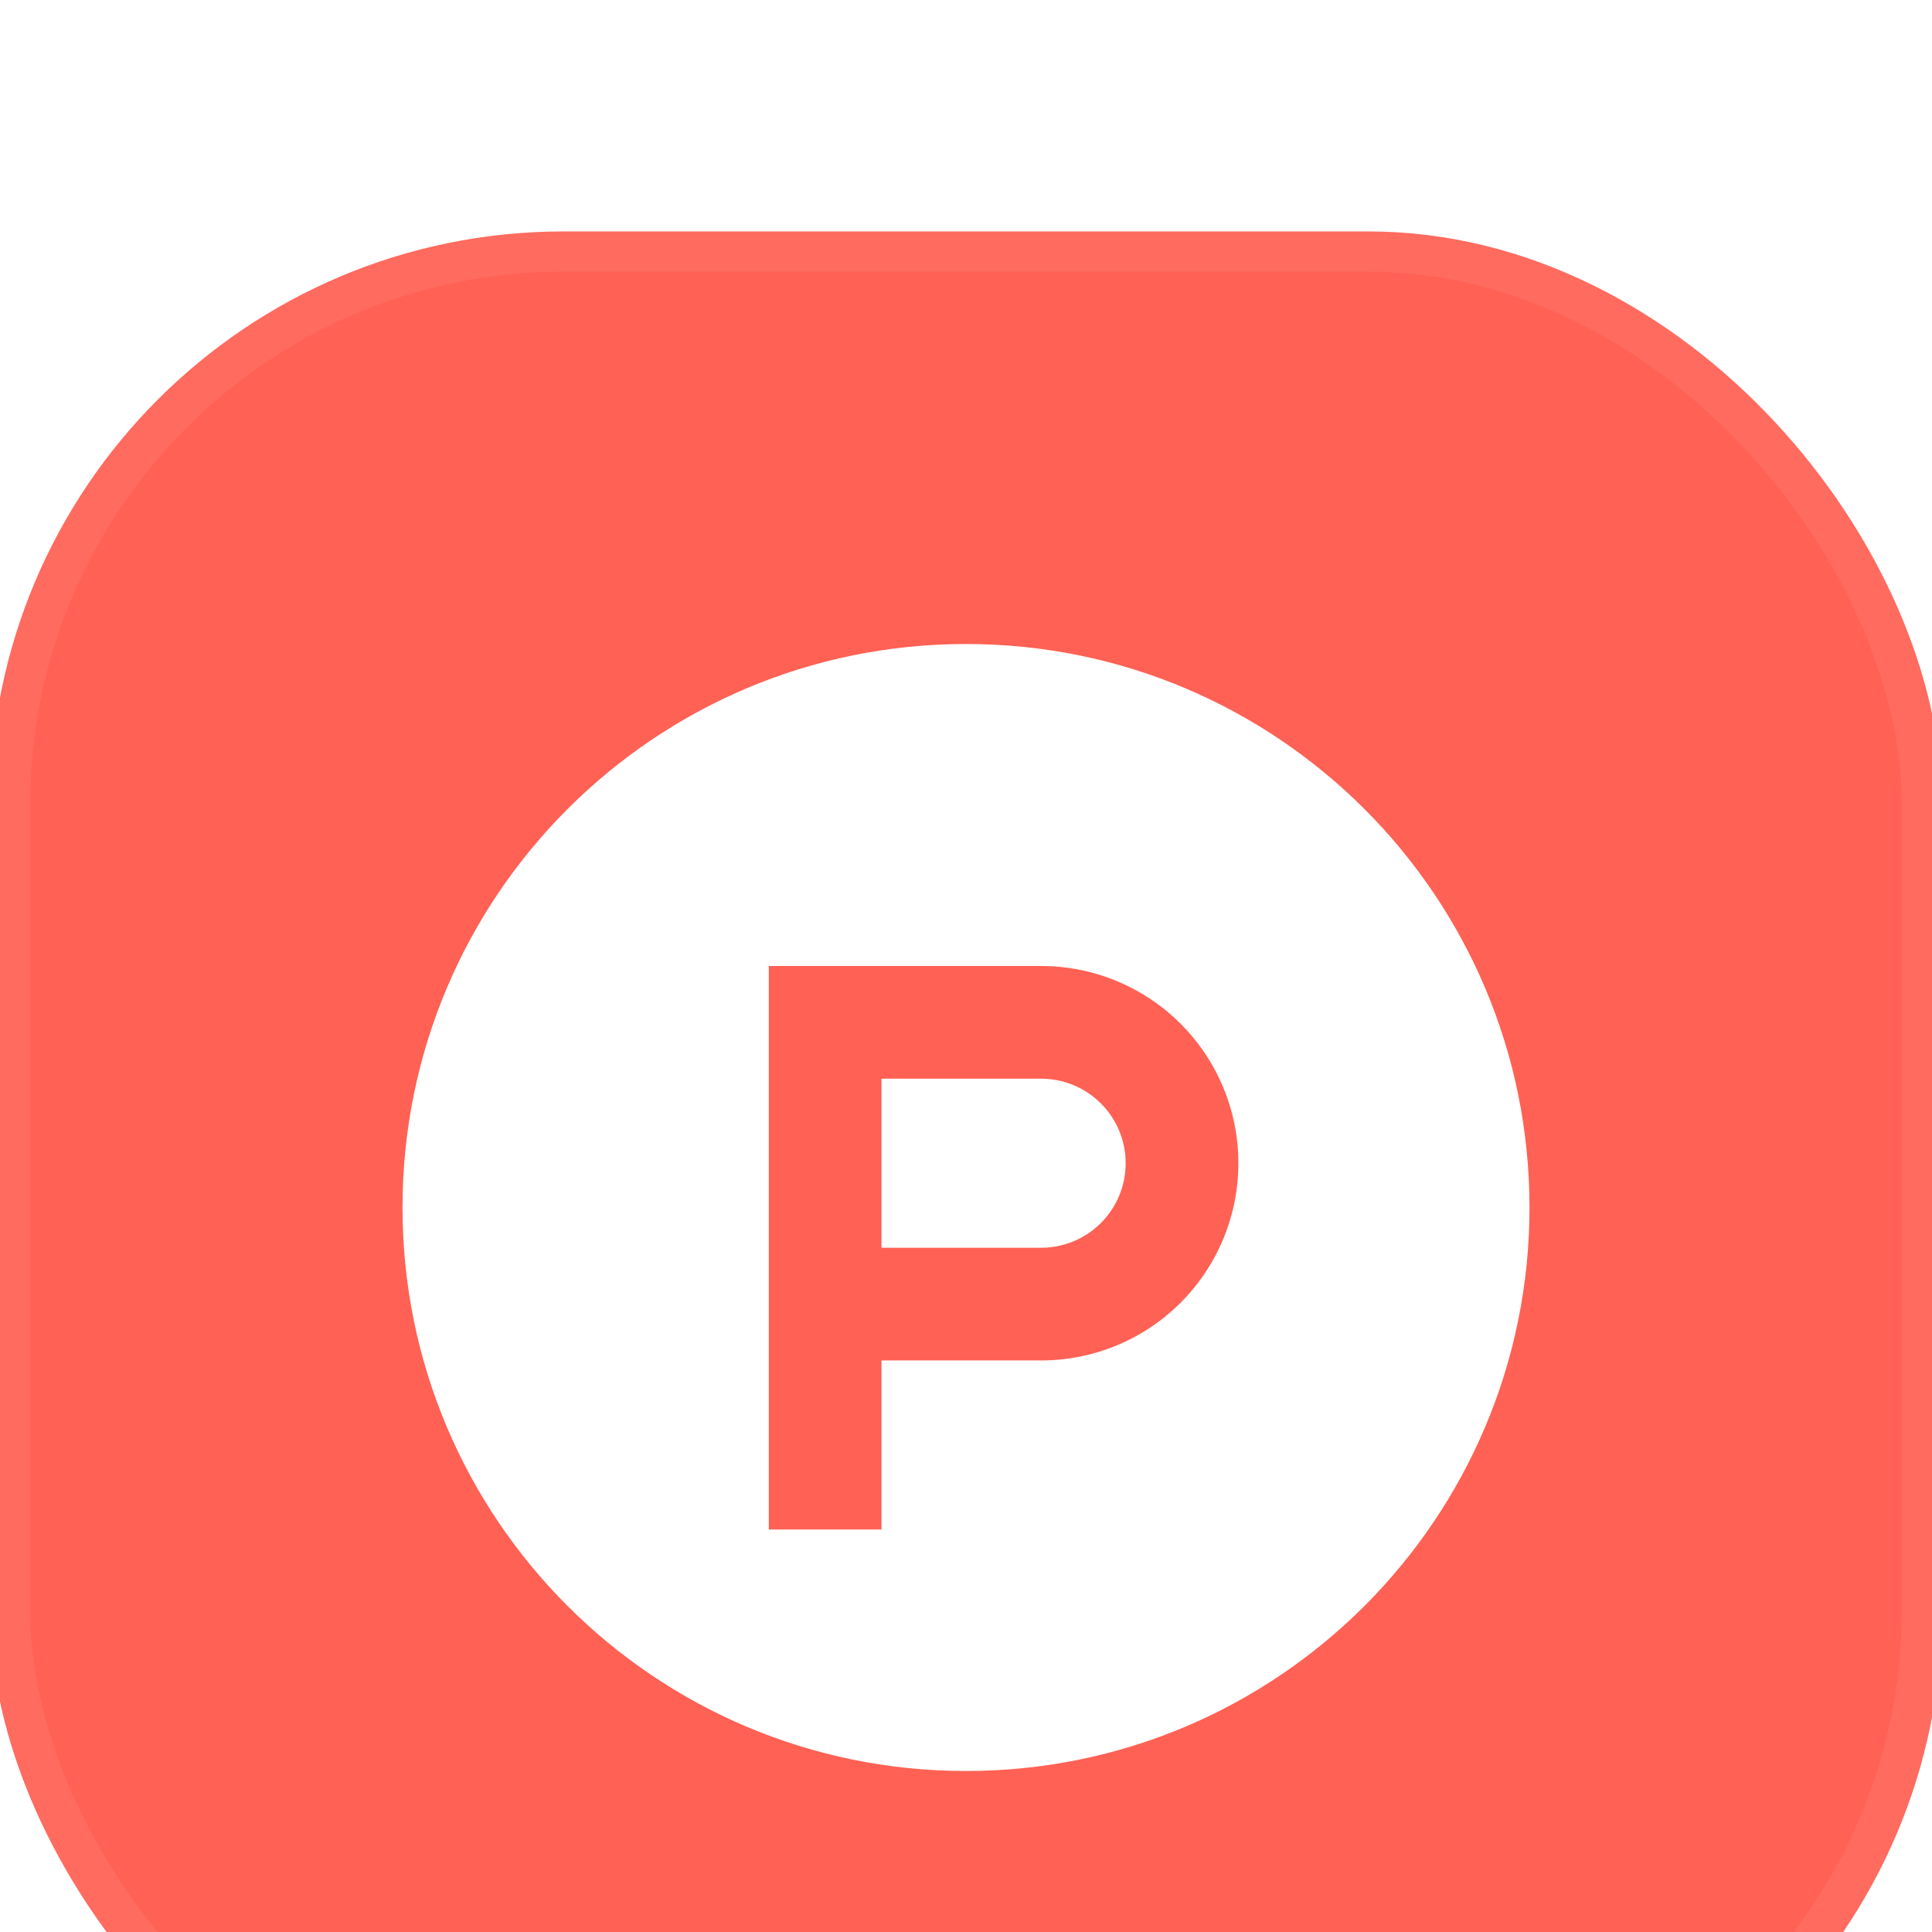 <svg width="48" height="48" viewBox="0 0 48 48" fill="none" xmlns="http://www.w3.org/2000/svg">
<g filter="url(#filter0_ii_8108_19035)">
<rect width="48" height="48" rx="14" fill="#FF6154"/>
<rect x="0.25" y="0.25" width="47.5" height="47.5" rx="13.75" stroke="#FF6B5F" strokeWidth="0.5" strokeLinecap="round"/>
<g filter="url(#filter1_d_8108_19035)">
<g filter="url(#filter2_i_8108_19035)">
<path fill-rule="evenodd" clip-rule="evenodd" d="M38 24C38 31.732 31.732 38 24 38C16.268 38 10 31.732 10 24C10 16.268 16.268 10 24 10C31.732 10 38 16.268 38 24Z" fill="white"/>
</g>
<path fill-rule="evenodd" clip-rule="evenodd" d="M25.867 24H21.9V19.8H25.867C26.424 19.8 26.958 20.021 27.352 20.415C27.746 20.809 27.967 21.343 27.967 21.9C27.967 22.457 27.746 22.991 27.352 23.385C26.958 23.779 26.424 24 25.867 24ZM25.867 17H19.1V31H21.9V26.8H25.867C27.167 26.8 28.413 26.284 29.332 25.365C30.251 24.446 30.767 23.2 30.767 21.9C30.767 20.6 30.251 19.354 29.332 18.435C28.413 17.516 27.167 17 25.867 17Z" fill="#FF6154"/>
</g>
</g>
<defs>
<filter id="filter0_ii_8108_19035" x="0" y="0" width="48" height="53" filterUnits="userSpaceOnUse" color-interpolation-filters="sRGB">
<feFlood flood-opacity="0" result="BackgroundImageFix"/>
<feBlend mode="normal" in="SourceGraphic" in2="BackgroundImageFix" result="shape"/>
<feColorMatrix in="SourceAlpha" type="matrix" values="0 0 0 0 0 0 0 0 0 0 0 0 0 0 0 0 0 0 127 0" result="hardAlpha"/>
<feOffset dy="1"/>
<feComposite in2="hardAlpha" operator="arithmetic" k2="-1" k3="1"/>
<feColorMatrix type="matrix" values="0 0 0 0 1 0 0 0 0 1 0 0 0 0 1 0 0 0 0.27 0"/>
<feBlend mode="normal" in2="shape" result="effect1_innerShadow_8108_19035"/>
<feColorMatrix in="SourceAlpha" type="matrix" values="0 0 0 0 0 0 0 0 0 0 0 0 0 0 0 0 0 0 127 0" result="hardAlpha"/>
<feOffset dy="5"/>
<feGaussianBlur stdDeviation="6"/>
<feComposite in2="hardAlpha" operator="arithmetic" k2="-1" k3="1"/>
<feColorMatrix type="matrix" values="0 0 0 0 1 0 0 0 0 1 0 0 0 0 1 0 0 0 0.25 0"/>
<feBlend mode="normal" in2="effect1_innerShadow_8108_19035" result="effect2_innerShadow_8108_19035"/>
</filter>
<filter id="filter1_d_8108_19035" x="7" y="8" width="34" height="34" filterUnits="userSpaceOnUse" color-interpolation-filters="sRGB">
<feFlood flood-opacity="0" result="BackgroundImageFix"/>
<feColorMatrix in="SourceAlpha" type="matrix" values="0 0 0 0 0 0 0 0 0 0 0 0 0 0 0 0 0 0 127 0" result="hardAlpha"/>
<feOffset dy="1"/>
<feGaussianBlur stdDeviation="1.5"/>
<feComposite in2="hardAlpha" operator="out"/>
<feColorMatrix type="matrix" values="0 0 0 0 0 0 0 0 0 0 0 0 0 0 0 0 0 0 0.25 0"/>
<feBlend mode="normal" in2="BackgroundImageFix" result="effect1_dropShadow_8108_19035"/>
<feBlend mode="normal" in="SourceGraphic" in2="effect1_dropShadow_8108_19035" result="shape"/>
</filter>
<filter id="filter2_i_8108_19035" x="10" y="9" width="28" height="29" filterUnits="userSpaceOnUse" color-interpolation-filters="sRGB">
<feFlood flood-opacity="0" result="BackgroundImageFix"/>
<feBlend mode="normal" in="SourceGraphic" in2="BackgroundImageFix" result="shape"/>
<feColorMatrix in="SourceAlpha" type="matrix" values="0 0 0 0 0 0 0 0 0 0 0 0 0 0 0 0 0 0 127 0" result="hardAlpha"/>
<feOffset dy="-1"/>
<feGaussianBlur stdDeviation="2"/>
<feComposite in2="hardAlpha" operator="arithmetic" k2="-1" k3="1"/>
<feColorMatrix type="matrix" values="0 0 0 0 1 0 0 0 0 0.384 0 0 0 0 0.333 0 0 0 0.28 0"/>
<feBlend mode="normal" in2="shape" result="effect1_innerShadow_8108_19035"/>
</filter>
</defs>
</svg>
